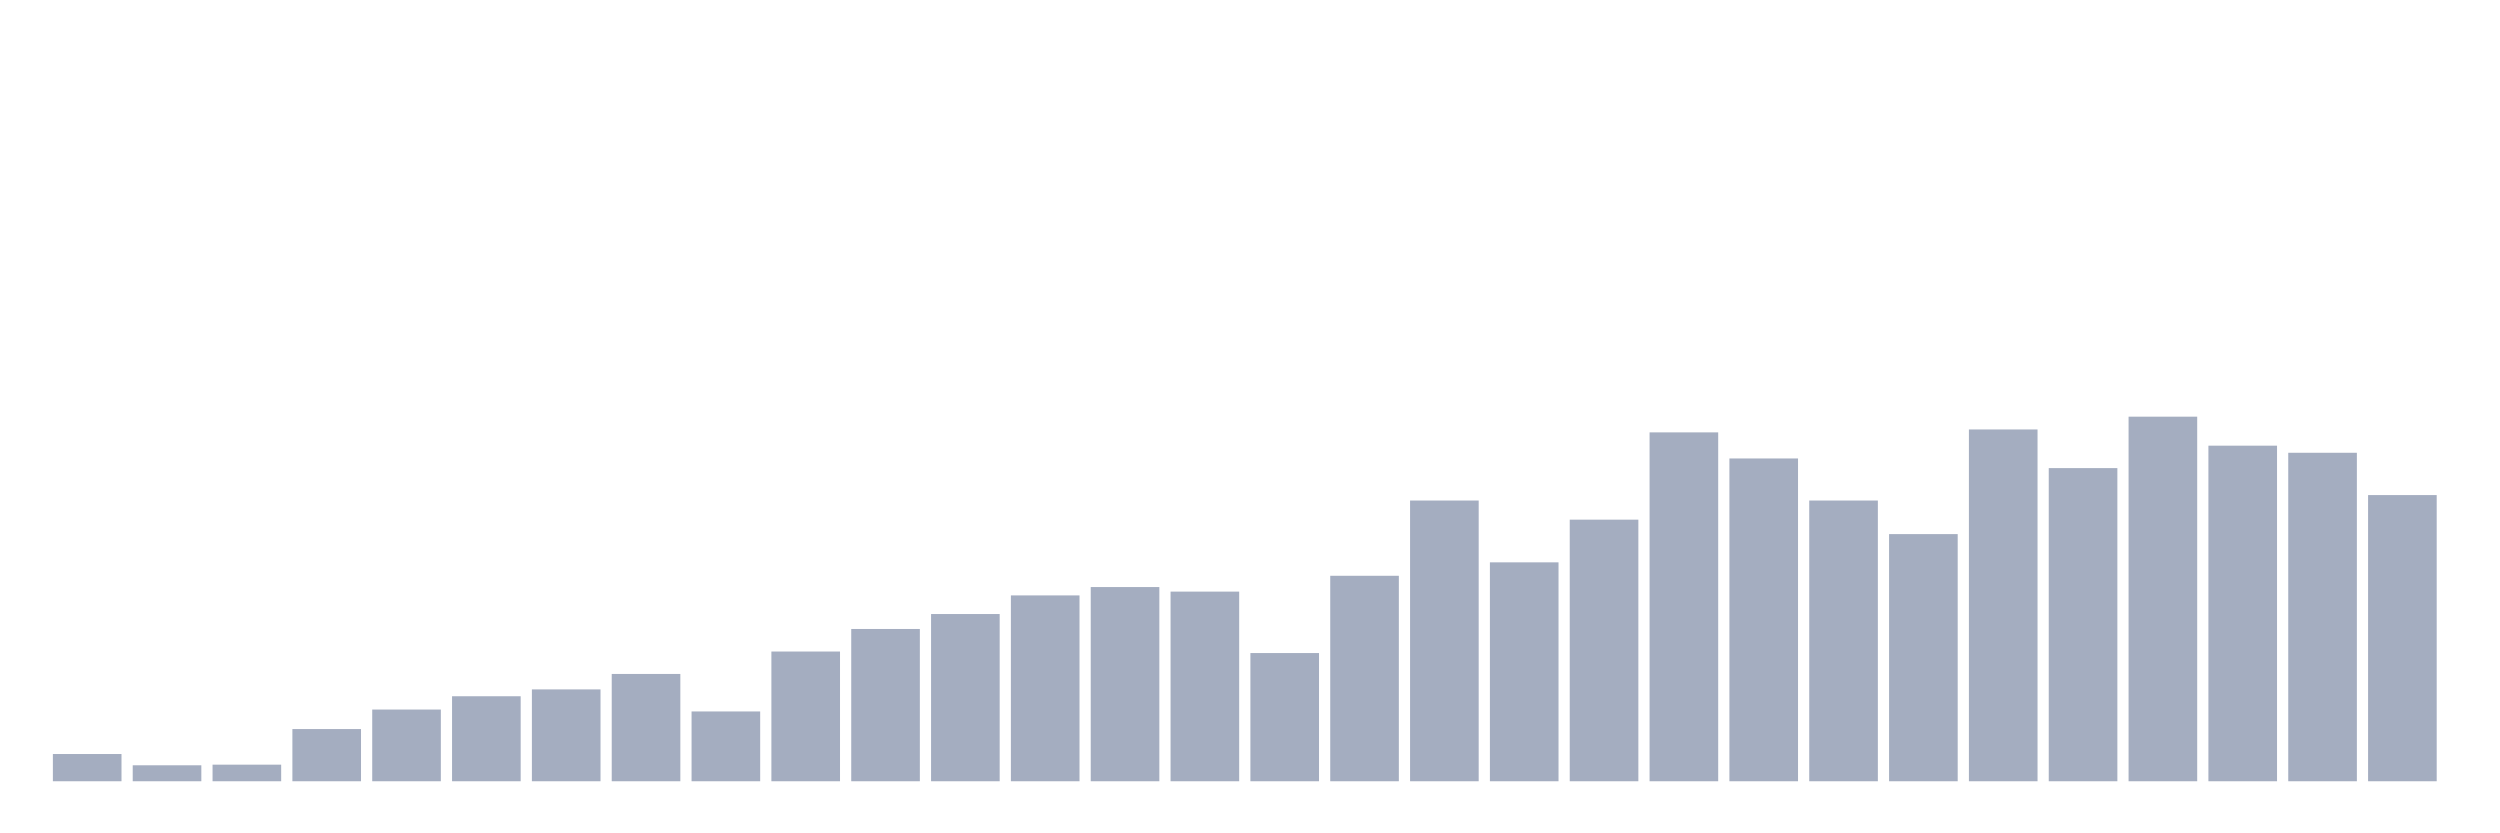 <svg xmlns="http://www.w3.org/2000/svg" viewBox="0 0 480 160"><g transform="translate(10,10)"><rect class="bar" x="0.153" width="13.175" y="134.771" height="5.229" fill="rgb(164,173,192)"></rect><rect class="bar" x="15.482" width="13.175" y="136.935" height="3.065" fill="rgb(164,173,192)"></rect><rect class="bar" x="30.81" width="13.175" y="136.814" height="3.186" fill="rgb(164,173,192)"></rect><rect class="bar" x="46.138" width="13.175" y="129.979" height="10.021" fill="rgb(164,173,192)"></rect><rect class="bar" x="61.466" width="13.175" y="126.233" height="13.767" fill="rgb(164,173,192)"></rect><rect class="bar" x="76.794" width="13.175" y="123.68" height="16.32" fill="rgb(164,173,192)"></rect><rect class="bar" x="92.123" width="13.175" y="122.366" height="17.634" fill="rgb(164,173,192)"></rect><rect class="bar" x="107.451" width="13.175" y="119.399" height="20.601" fill="rgb(164,173,192)"></rect><rect class="bar" x="122.779" width="13.175" y="126.598" height="13.402" fill="rgb(164,173,192)"></rect><rect class="bar" x="138.107" width="13.175" y="115.094" height="24.906" fill="rgb(164,173,192)"></rect><rect class="bar" x="153.436" width="13.175" y="110.764" height="29.236" fill="rgb(164,173,192)"></rect><rect class="bar" x="168.764" width="13.175" y="107.894" height="32.106" fill="rgb(164,173,192)"></rect><rect class="bar" x="184.092" width="13.175" y="104.319" height="35.681" fill="rgb(164,173,192)"></rect><rect class="bar" x="199.42" width="13.175" y="102.714" height="37.286" fill="rgb(164,173,192)"></rect><rect class="bar" x="214.748" width="13.175" y="103.589" height="36.411" fill="rgb(164,173,192)"></rect><rect class="bar" x="230.077" width="13.175" y="115.386" height="24.614" fill="rgb(164,173,192)"></rect><rect class="bar" x="245.405" width="13.175" y="100.549" height="39.451" fill="rgb(164,173,192)"></rect><rect class="bar" x="260.733" width="13.175" y="86.101" height="53.899" fill="rgb(164,173,192)"></rect><rect class="bar" x="276.061" width="13.175" y="97.971" height="42.029" fill="rgb(164,173,192)"></rect><rect class="bar" x="291.39" width="13.175" y="89.774" height="50.226" fill="rgb(164,173,192)"></rect><rect class="bar" x="306.718" width="13.175" y="73.016" height="66.984" fill="rgb(164,173,192)"></rect><rect class="bar" x="322.046" width="13.175" y="78.026" height="61.974" fill="rgb(164,173,192)"></rect><rect class="bar" x="337.374" width="13.175" y="86.101" height="53.899" fill="rgb(164,173,192)"></rect><rect class="bar" x="352.702" width="13.175" y="92.547" height="47.453" fill="rgb(164,173,192)"></rect><rect class="bar" x="368.031" width="13.175" y="72.457" height="67.543" fill="rgb(164,173,192)"></rect><rect class="bar" x="383.359" width="13.175" y="79.875" height="60.125" fill="rgb(164,173,192)"></rect><rect class="bar" x="398.687" width="13.175" y="70" height="70" fill="rgb(164,173,192)"></rect><rect class="bar" x="414.015" width="13.175" y="75.57" height="64.43" fill="rgb(164,173,192)"></rect><rect class="bar" x="429.344" width="13.175" y="76.932" height="63.068" fill="rgb(164,173,192)"></rect><rect class="bar" x="444.672" width="13.175" y="85.056" height="54.944" fill="rgb(164,173,192)"></rect></g></svg>